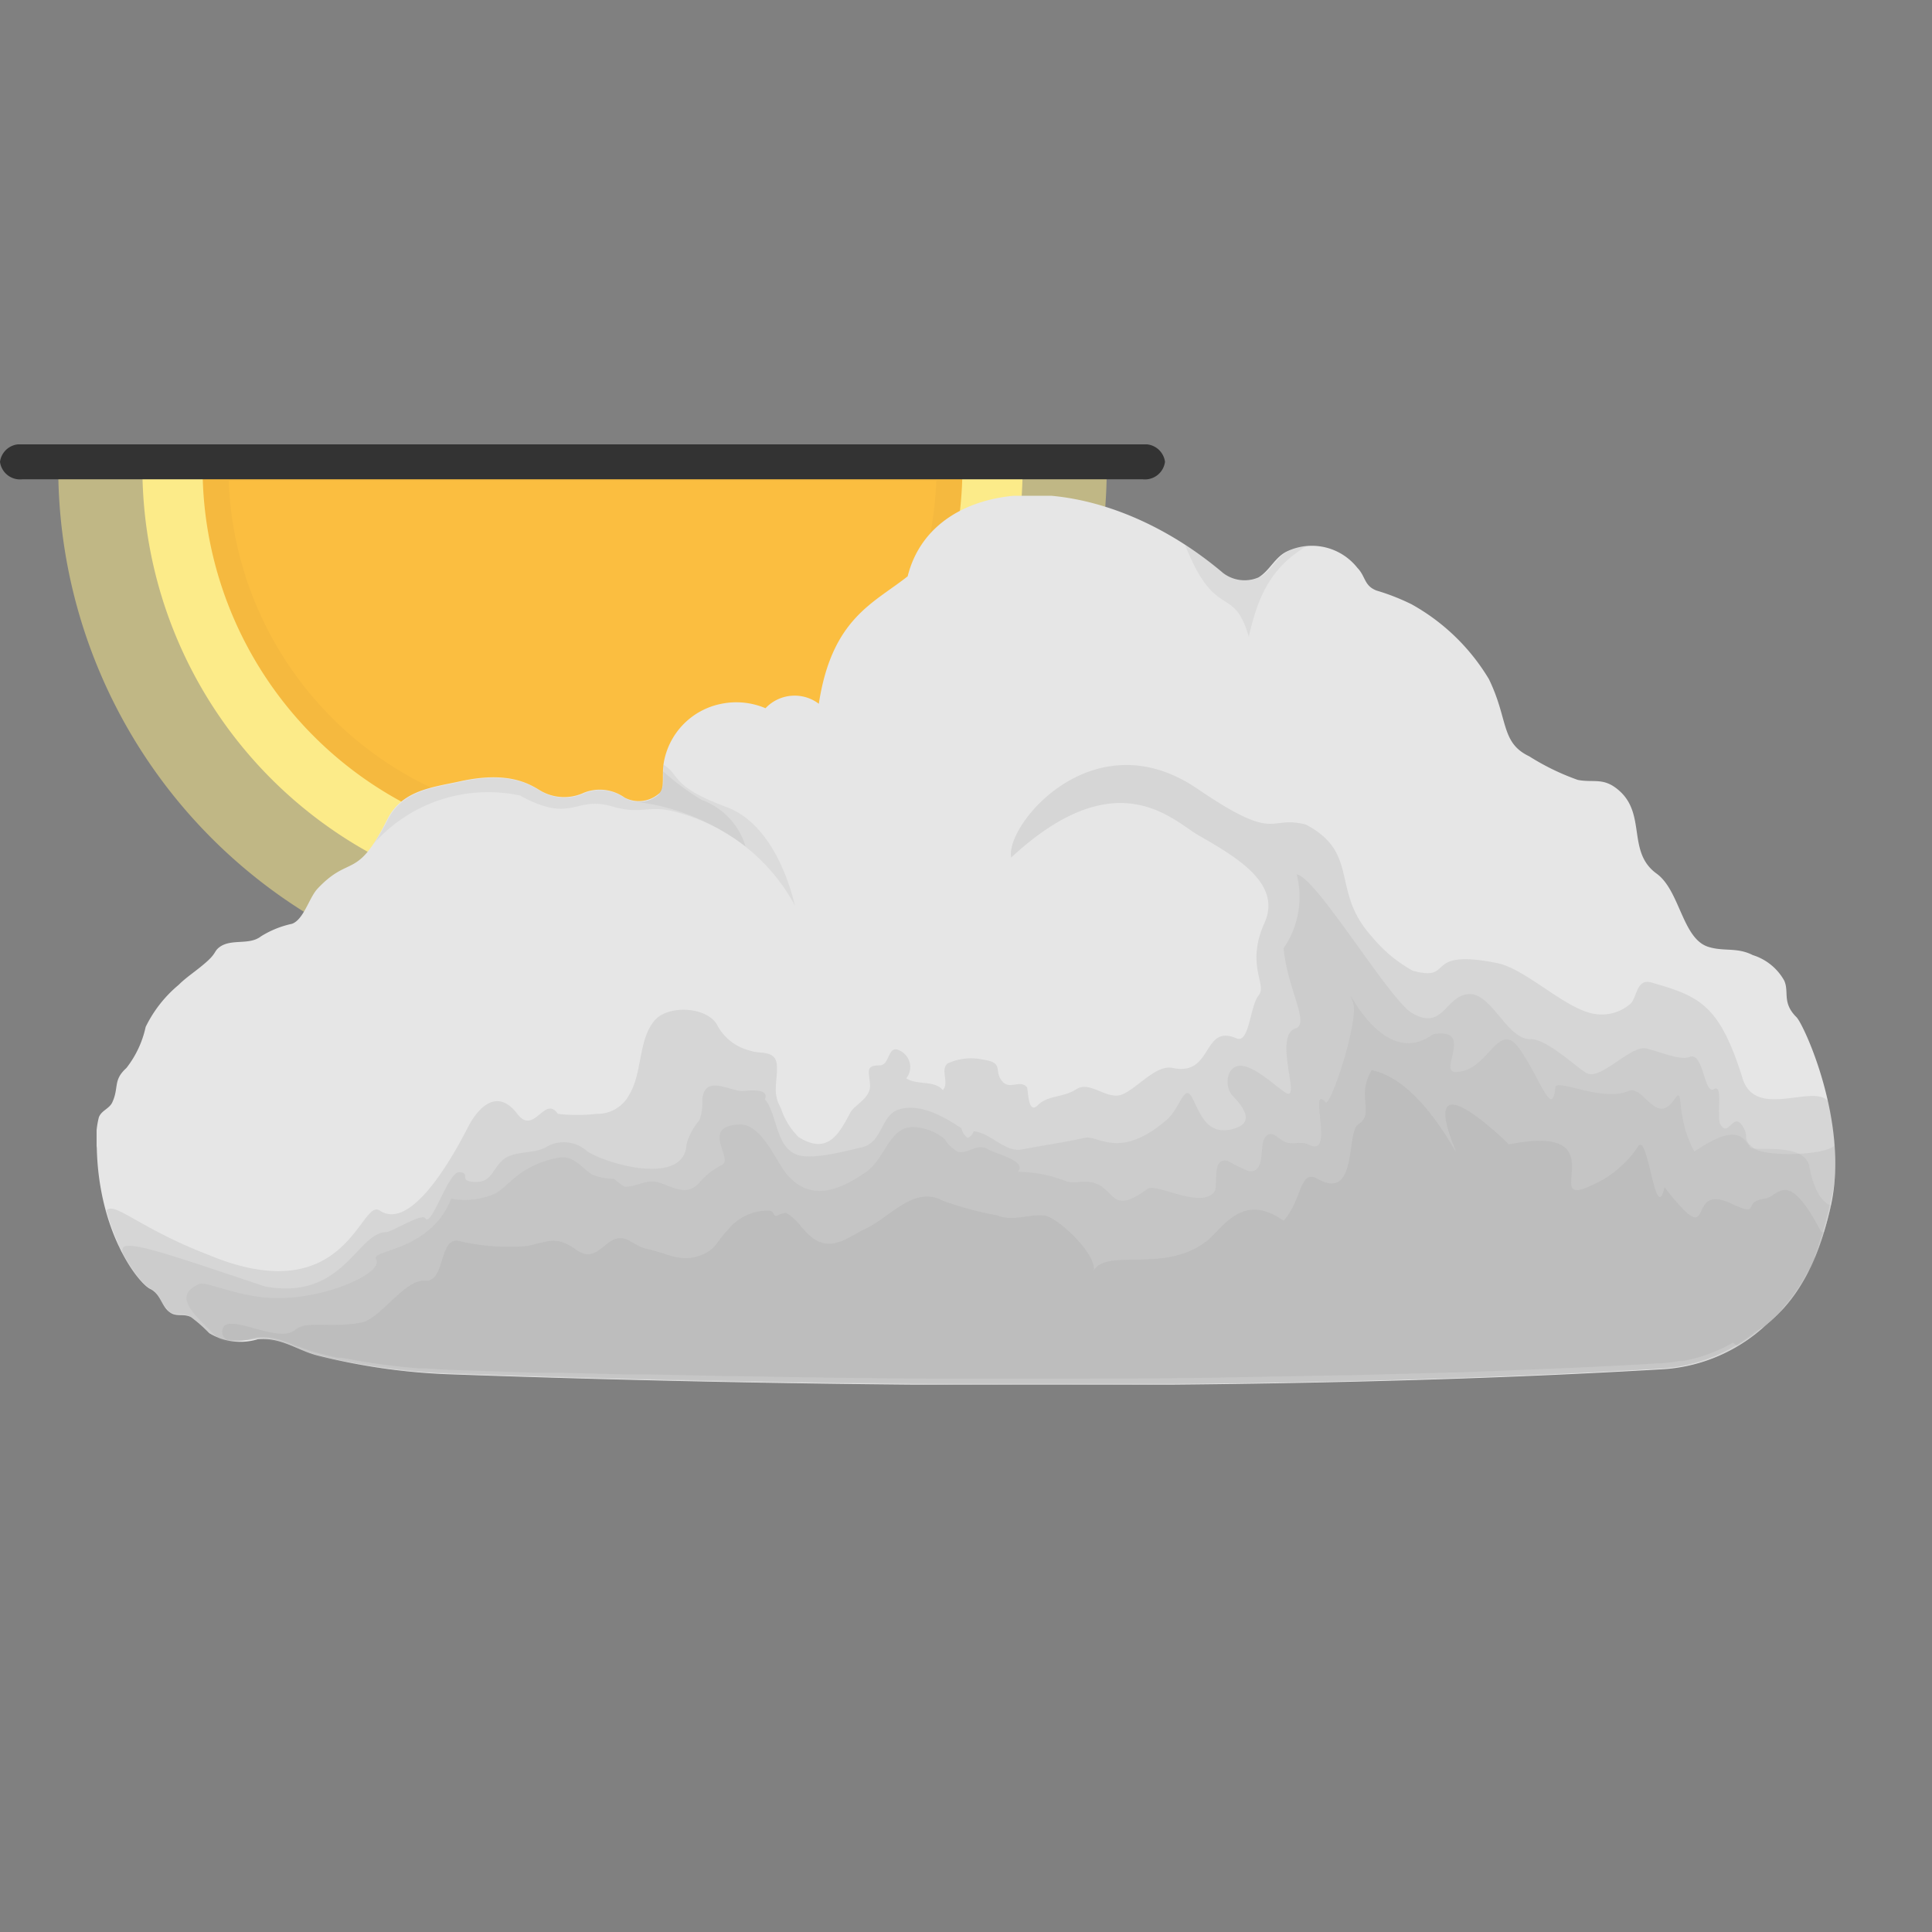 <svg id="symbol" xmlns="http://www.w3.org/2000/svg" xmlns:xlink="http://www.w3.org/1999/xlink" viewBox="0 0 100 100"><rect x="0" y="0" width="100" height="100" fill="#808080" stroke="none"/><defs><style>.cls-1{fill:#e6e6e6;}.cls-2,.cls-3,.cls-4,.cls-6{fill:#999;}.cls-2{opacity:0.14;}.cls-3,.cls-5{opacity:0.2;}.cls-4{opacity:0.16;}.cls-7,.cls-8{opacity:0.18;}.cls-8,.cls-9{fill:#a4a4a4;}.cls-10,.cls-11{fill:#ffee8a;}.cls-10{opacity:0.5;}.cls-11{opacity:0.95;}.cls-12{fill:#fbbe40;stroke:#f5b93f;stroke-miterlimit:10;stroke-width:2px;}.cls-13{fill:#333;}</style><symbol id="sun-winter" data-name="sun-winter" viewBox="0 0 90 42.3"><path class="cls-10" d="M85.5,1.8a40.5,40.5,0,1,1-81,0h81Z"/><path class="cls-11" d="M79,1.8a34,34,0,1,1-68,0H79Z"/><path class="cls-12" d="M73.35,1.8a28.35,28.35,0,0,1-56.7,0h56.7Z"/><path class="cls-13" d="M88.29,2.7H1.71A1.56,1.56,0,0,1,0,1.35,1.56,1.56,0,0,1,1.71,0H88.29A1.56,1.56,0,0,1,90,1.35,1.56,1.56,0,0,1,88.29,2.7Z"/></symbol><symbol id="cloud1_3" data-name="cloud1 3" viewBox="0 0 90 46.02"><g id="_Group_" data-name="&lt;Group&gt;"><path id="_Path_" data-name="&lt;Path&gt;" class="cls-1" d="M88,27c-0.77-.76-0.37-1.3-0.64-1.9a2.83,2.83,0,0,0-1.63-1.32c-0.82-.42-1.51-0.17-2.31-0.43-1.34-.43-1.46-2.92-2.67-3.79-1.56-1.13-.49-3.11-2-4.35-0.77-.64-1.27-0.34-2.08-0.5a12.5,12.5,0,0,1-2.51-1.22c-1.49-.71-1.07-1.91-2.09-4a10.76,10.76,0,0,0-4-3.87,11.37,11.37,0,0,0-1.81-.71c-0.66-.25-0.56-0.73-1-1.18a3,3,0,0,0-3.64-.85c-0.62.29-.9,1-1.48,1.35A1.83,1.83,0,0,1,58.31,4c-6.7-5.67-15-5.16-16.33.17-1.76,1.4-3.92,2.17-4.6,6.6a2.07,2.07,0,0,0-2.76.23,3.86,3.86,0,0,0-2.28-.23,3.76,3.76,0,0,0-3,3.13c-0.09.62,0.08,1.29-.26,1.54a1.59,1.59,0,0,1-1.75.19,2.22,2.22,0,0,0-2.1-.26,2.43,2.43,0,0,1-2.29-.12c-0.63-.39-1.73-1-4.16-0.46-1.47.32-3,.46-3.76,2-1.57,3.14-1.91,1.77-3.59,3.55-0.44.47-.71,1.59-1.32,1.82a5,5,0,0,0-1.61.65c-0.61.48-1.53,0.1-2.15,0.56-0.29.22-.15,0.31-0.7,0.79s-1,.75-1.41,1.16A6.58,6.58,0,0,0,2.53,27.5a5.24,5.24,0,0,1-1,2.13c-0.7.63-.37,1-0.73,1.78-0.16.33-.55,0.41-0.69,0.76A4.34,4.34,0,0,0,0,33.76c0.1,4.41,2.15,7,2.76,7.3s0.58,1,1.13,1.28c0.31,0.15.66,0,1,.19a7.63,7.63,0,0,1,.93.82,3.11,3.11,0,0,0,2.51.32c1.18-.12,1.92.5,3,0.81a32.55,32.55,0,0,0,6.84,1c20.1,0.72,43.5.88,62.76-.25A8.62,8.62,0,0,0,86.34,43c0.75-.65,2.5-2,3.44-6.26S88.4,27.42,88,27Z"/><path id="_Path_2" data-name="&lt;Path&gt;" class="cls-1" d="M90,34.9c0,0.09,0,.17,0,0.25C90,35.07,90,35,90,34.9Z"/><path id="_Path_3" data-name="&lt;Path&gt;" class="cls-1" d="M90,34.18c0,0.06,0,.13,0,0.19S90,34.24,90,34.18Z"/><path id="_Path_4" data-name="&lt;Path&gt;" class="cls-2" d="M90,34.37c0,0.18,0,.36,0,0.53C90,34.73,90,34.55,90,34.37Z"/><path id="_Path_5" data-name="&lt;Path&gt;" class="cls-3" d="M90,34.06c0-.41-0.05-0.81-0.1-1.2V32.72c-0.06-.41-0.13-0.82-0.22-1.21l0-.1c-0.7-1.08-3.87,1-4.5-1.33C84,26.37,83,25.92,80.52,25.21c-0.83-.27-0.77.79-1.13,1.1a2.27,2.27,0,0,1-2.06.47c-1.46-.36-3.41-2.31-4.85-2.59-3.9-.77-2.12,1-4.35.4A7.29,7.29,0,0,1,66,22.81c-2.14-2.36-.58-4.3-3.41-5.79-2-.5-1.42,1-5.58-1.83-5.4-3.71-10,1.86-9.67,3.54,5.39-5,8.29-2,9.63-1.19,2,1.15,4.39,2.51,3.49,4.56-1,2.2.15,3.21-.31,3.77S59.68,28.38,59,28.09c-1.79-.77-1.19,2-3.32,1.53-0.83-.17-1.76,1-2.56,1.36s-1.68-.72-2.4-0.26-1.47.3-2,.83-0.49-.83-0.57-0.93c-0.33-.4-0.86.12-1.23-0.26-0.54-.55.1-1-1-1.16a2.89,2.89,0,0,0-1.87.19c-0.4.32,0.1,1-.25,1.38-0.44-.53-1.35-0.24-1.89-0.61a0.94,0.94,0,0,0-.27-1.4c-0.72-.44-0.54.71-1.1,0.73-0.77,0-.55.31-0.51,1s-0.74,1-1,1.41c-0.59,1.11-1.17,2.26-2.7,1.3a3.76,3.76,0,0,1-.92-1.51c-0.46-.81-0.16-1.34-0.2-2.18s-0.84-.59-1.38-0.78a2.63,2.63,0,0,1-1.68-1.27c-0.47-1-2.52-1.13-3.25-.32-0.88,1-.64,2.71-1.32,3.84A1.86,1.86,0,0,1,25.87,32a8.74,8.74,0,0,1-2,0c-0.69-1-1.22,1.15-2.1,0-1-1.32-2-.44-2.61.8-0.89,1.72-2.95,5.27-4.52,4.2-1-.65-1.7,5.28-8.86,2.3C2.2,37.92.93,36.53,0.5,37c0.08,0.29.16,0.57,0.25,0.83l0.08,0.2Q1,38.46,1.14,38.8l0,0.06L1.3,39.12c0.1,0.19.2,0.37,0.3,0.54l0.16,0.25c0.1,0.15.2,0.3,0.3,0.43l0.11,0.14a4.12,4.12,0,0,0,.31.35l0,0a1.31,1.31,0,0,0,.27.2l0.09,0.06L3,41.19l0.11,0.12,0,0a3.73,3.73,0,0,1,.29.47l0.07,0.11L3.55,42l0.1,0.11L3.7,42.2a0.84,0.84,0,0,0,.2.14c0.31,0.15.66,0,1,.19h0a6.81,6.81,0,0,1,.87.76l0,0h0a1.74,1.74,0,0,0,.24.16l0.23,0.11h0c0.45,0.49,1.42.15,2.1,0h0a3,3,0,0,1,.49,0h0l0.37,0.06h0a6.78,6.78,0,0,1,1.09.39l0.13,0.05,0.07,0,0.24,0.1,0.48,0.16c0.29,0.08.61,0.16,0.94,0.24l0.33,0.07,0.21,0h0a36.19,36.19,0,0,0,4,.55H17l1.15,0.07,4.45,0.15,1.29,0,3.39,0.09,1.31,0,4.11,0.09h0.49c3.28,0.06,6.6.11,9.92,0.13h0.59l4.68,0h0.26c3.42,0,6.83,0,10.2-.07h0l5.41-.1H64.7l5.38-.15h0.28l4.57-.18,1.21-.05c1.58-.07,3.14-0.15,4.67-0.24h0.1a9.83,9.83,0,0,0,1-.12l0.17,0a9.21,9.21,0,0,0,.9-0.21h0a8.21,8.21,0,0,0,1.72-.74L84.91,44c0.2-.12.38-0.24,0.57-0.37l0.21-.15,0.5-.4L86.34,43a11,11,0,0,0,.83-0.76L87.32,42l0.1-.11c0.12-.13.23-0.28,0.35-0.44l0.14-.19,0.1-.14,0.16-.25,0.09-.14,0.17-.3,0.07-.14L88.69,40l0.06-.13,0.19-.42,0-.11c0.07-.16.13-0.32,0.19-0.5l0-.05a16.67,16.67,0,0,0,.59-2.06A9.67,9.67,0,0,0,90,35.1h0C90,34.74,90,34.4,90,34.06Z"/><path id="_Compound_Path_" data-name="&lt;Compound Path&gt;" class="cls-4" d="M90,33.52c0,0.61-3.57.76-4.23,0.25s-0.15-.58-0.61-1.2-0.69.64-1.09,0c-0.25-.38.17-2.15-0.35-1.85s-0.53-2-1.28-1.66c-0.48.19-1.72-.35-2.24-0.45-0.78-.15-2.27,1.57-3,1.31-0.41-.14-2.08-1.82-3-1.79-1.21,0-2-2.44-3.2-2.33s-1.28,1.89-2.88,1c-1.16-.63-5-7.09-6-7.2a4.7,4.7,0,0,1-.68,3.83c0.21,2.13,1.36,3.9.63,4.14-1.23.4,0.39,4-.58,3.3-0.56-.39-1.58-1.36-2.29-1.36s-0.85,1.07-.4,1.55,1.31,1.43-.06,1.74c-1.21.28-1.57-.69-2-1.58s-0.64.47-1.34,1.08c-2.47,2.13-3.55.77-4.26,0.94-1,.23-2.34.42-3.23,0.6s-1.64-.87-2.51-0.94a0.54,0.54,0,0,1-.31.34,0.77,0.77,0,0,1-.32-0.49c-0.87-.58-2.08-1.29-3.17-1s-0.84,1.76-2.07,2c-0.83.19-2.51,0.65-3.29,0.36-1.1-.41-1-2.07-1.65-2.87,0.27-.63-1-0.42-1.24-0.42-0.73-.09-1.89-0.8-2,0.43a3,3,0,0,1-.14,1.06,3.31,3.31,0,0,0-.68,1.27c-0.1,2.13-4,1.08-5.14.36a1.79,1.79,0,0,0-2.16-.2c-0.7.36-1.71,0.14-2.27,0.7s-0.56,1.22-1.62,1.06c-0.53-.08,0-0.47-0.58-0.48S17.32,37.93,17,37.4c-0.17-.27-1.75.72-2,0.72-1.53,0-2.22,3.58-6.31,2.81-4.35-1.45-7.08-2.43-7.33-2a0.45,0.45,0,0,0,0,.38l0.17,0.3a4.17,4.17,0,0,0,1.2,1.43h0a1.37,1.37,0,0,1,.54.61,1.44,1.44,0,0,0,.52.63l0,0c0.31,0.15.66,0,1,.19a7.63,7.63,0,0,1,.93.82,3.11,3.11,0,0,0,2.51.32c1.18-.12,1.92.5,3,0.81a24.94,24.94,0,0,0,3.27.66,35.8,35.8,0,0,0,3.57.33c8.36,0.3,17.29.5,26.26,0.55h0.29c4.38,0,8.76,0,13.09,0,8-.1,15.87-0.34,23.13-0.77a8.77,8.77,0,0,0,3.37-.84A9.49,9.49,0,0,0,86.33,43l0.18-.16c0.82-.71,2.39-2.15,3.26-6.1A9.71,9.71,0,0,0,90,34.88C90,34.42,90,34,90,33.52Zm-6.6-2.11h0Z"/><g id="_Group_2" data-name="&lt;Group&gt;" class="cls-5"><path id="_Path_6" data-name="&lt;Path&gt;" class="cls-6" d="M89.26,38.09c-1.75-3.37-2.2-1.79-2.9-1.7-1.25.15-.13,1-1.73,0.26-2.51-1.19-.64,2.75-3.47-0.85-0.47,2.09-.85-3-1.38-2.09a5.55,5.55,0,0,1-2.41,2c-2.73,1.32,1.49-3.28-4.26-2.13,0,0-4.58-4.54-2.94-.13C71,35.53,68.92,30.31,66,29.74c-0.83,1.41.2,2.21-.7,2.81-0.63.42,0,4-2.11,2.81-0.93-.53-0.79,1.14-1.75,2.17-2.17-1.53-3.16.44-4,1.07-2.16,1.67-5.11.34-5.82,1.5,0.1-.92-1.93-2.79-2.59-2.84-0.81-.07-1.61.32-2.4,0a18.13,18.13,0,0,1-2.8-.75c-1.52-.82-2.7.8-4,1.42-0.72.33-1.48,1-2.32,0.73s-1.12-1.19-1.85-1.54a1.37,1.37,0,0,1-.26.06c-0.44.27-.24-0.08-0.56-0.17a2.65,2.65,0,0,0-2.17,1c-0.64.65-.62,1.08-1.58,1.37s-1.67-.2-2.54-0.37-1.23-1-2.11-.3c-0.59.47-.93,0.82-1.66,0.3-1-.7-1.36-0.41-2.49-0.17a11.17,11.17,0,0,1-3.59-.27c-1-.14-0.65,2.16-1.71,2.07s-2.31,2-3.32,2.17c-1.66.3-2.81-.13-3.41,0.38-0.95.81-4-1.28-3.75,0.26a2,2,0,0,0,.23.28,7.13,7.13,0,0,0,1.53-.09c1.18-.12,1.92.5,3,0.81a32.55,32.55,0,0,0,6.84,1c20.1,0.72,43.5.88,62.76-.25A8.62,8.62,0,0,0,86.35,43a9.1,9.1,0,0,0,3.07-4.86Z"/><path id="_Path_7" data-name="&lt;Path&gt;" class="cls-3" d="M35.71,37.16c-0.09-.07-0.36-0.17,0,0h0Z"/></g><g id="_Group_3" data-name="&lt;Group&gt;" class="cls-7"><path id="_Path_8" data-name="&lt;Path&gt;" class="cls-8" d="M38.28,46h0Z"/><path id="_Path_9" data-name="&lt;Path&gt;" class="cls-9" d="M88.66,34.73c-0.24-1.31-2.92-.74-3.07-1-0.41-.68-0.89-1.12-2.88.22-1-1.79-.52-3.42-1-2.75-1,1.52-1.61-.74-2.43-0.38-1.31.58-3.73-.67-3.77-0.19-0.16,1.73-.86-0.67-1.92-2.08s-1.59,1.32-3.26,1.28c-0.87,0,1-2.33-1.15-1.95-2.75,2-4.76-3.26-4.15-1.66,0.35,0.93-1.17,5.44-1.41,5.18-0.93-1,.49,2.87-0.83,2.21-0.51-.26-0.9.08-1.41-0.23-0.28-.17-0.61-0.58-0.91-0.14s0.07,1.81-.82,1.73a9.13,9.13,0,0,1-1.11-.54c-0.88-.18-0.44,1.32-0.69,1.62-0.74.89-3-.5-3.46-0.16-1.9,1.39-1.66,0-2.78-.32-0.47-.14-0.93.05-1.4-0.07A6.94,6.94,0,0,0,47.68,35c0.5-.57-1.13-0.92-1.53-1.16-0.61-.35-1,0.26-1.58.12a1.81,1.81,0,0,1-.67-0.65,2.68,2.68,0,0,0-1.29-.59c-1.6-.31-1.68,1.54-2.81,2.31-1.29.88-2.76,1.54-4,.19-0.66-.74-1.36-2.74-2.56-2.67-2,.11-0.26,1.78-0.87,2.09a3.79,3.79,0,0,0-1.19.94c-0.62.67-1.26,0.26-2,0s-1.17.22-1.87,0.19a5.3,5.3,0,0,1-.54-0.41,3.08,3.08,0,0,1-1.11-.21c-0.54-.33-0.91-0.94-1.62-0.9a5,5,0,0,0-1.93.71c-0.52.32-.91,0.79-1.41,1.13a3.83,3.83,0,0,1-2.35.3c-1.08,2.75-4.19,2.63-3.89,3.14,0.4,0.66-2.3,1.92-4.77,2-2.12.11-4-.9-4.39-0.72-1.46.66-.18,1.61,0.89,2.73a0.5,0.5,0,0,0,.21.13h0a5.37,5.37,0,0,0,1.79,0,5.76,5.76,0,0,1,2.7.71,6.64,6.64,0,0,0,1.35.37l0.32,0.05a35.71,35.71,0,0,0,5.45.65c13.35,0.48,28.16.71,42.24,0.48,7.12-.12,14.05-0.35,20.52-0.73a8.7,8.7,0,0,0,3.56-.93,9.2,9.2,0,0,0,1.52-1L86.34,43c0.75-.65,2.5-2,3.44-6.26h0C89.48,36.65,88.94,36.23,88.66,34.73Z"/></g><path id="_Path_10" data-name="&lt;Path&gt;" class="cls-2" d="M59.64,7.3c0.46-2,1.09-3.6,3.08-4.74a3.14,3.14,0,0,0-1,.29c-0.62.29-.9,1-1.48,1.35A1.83,1.83,0,0,1,58.34,4a19.24,19.24,0,0,0-2-1.46C57.92,6.54,58.84,4.54,59.64,7.3Z"/><path id="_Path_11" data-name="&lt;Path&gt;" class="cls-2" d="M21.91,15.52c2.71,1.49,2.82,0,4.75.56,1.61,0.48,1.89-.15,3.49.34a9.81,9.81,0,0,1,6,4.81c-0.21-.83-1.07-4.18-3.54-5.11-3-1.12-2.35-1.66-3.29-2.2v0s0,0.09,0,.14a4.07,4.07,0,0,1,0,.59,1,1,0,0,1-.22.82,1.59,1.59,0,0,1-1.75.19,2.22,2.22,0,0,0-2.1-.26,2.43,2.43,0,0,1-2.29-.12c-0.63-.39-1.73-1-4.16-0.46-1.47.32-3,.46-3.76,2A11.71,11.71,0,0,1,14.35,18,7.91,7.91,0,0,1,21.91,15.52Z"/><path id="_Path_12" data-name="&lt;Path&gt;" class="cls-4" d="M33.59,18.16a3.71,3.71,0,0,0-2.29-2.42,13.33,13.33,0,0,1-2-1.49,1.73,1.73,0,0,1-.24,1.24,1.47,1.47,0,0,1-1,.36C26.52,15.88,30.09,15.48,33.59,18.16Z"/></g></symbol><symbol id="cloud1" data-name="cloud1" viewBox="0 0 90.1 46.06"><use id="cloud1_3-3" data-name="cloud1 3" width="90" height="46.01" xlink:href="#cloud1_3"/></symbol></defs><title>symbols</title><use id="sun-winter-3" data-name="sun-winter" width="90" height="42.3" transform="translate(0 23) scale(0.67)" xlink:href="#sun-winter"/><use id="cloud1-3" data-name="cloud1" width="90.1" height="46.06" transform="translate(5 25.66)" xlink:href="#cloud1"/></svg>